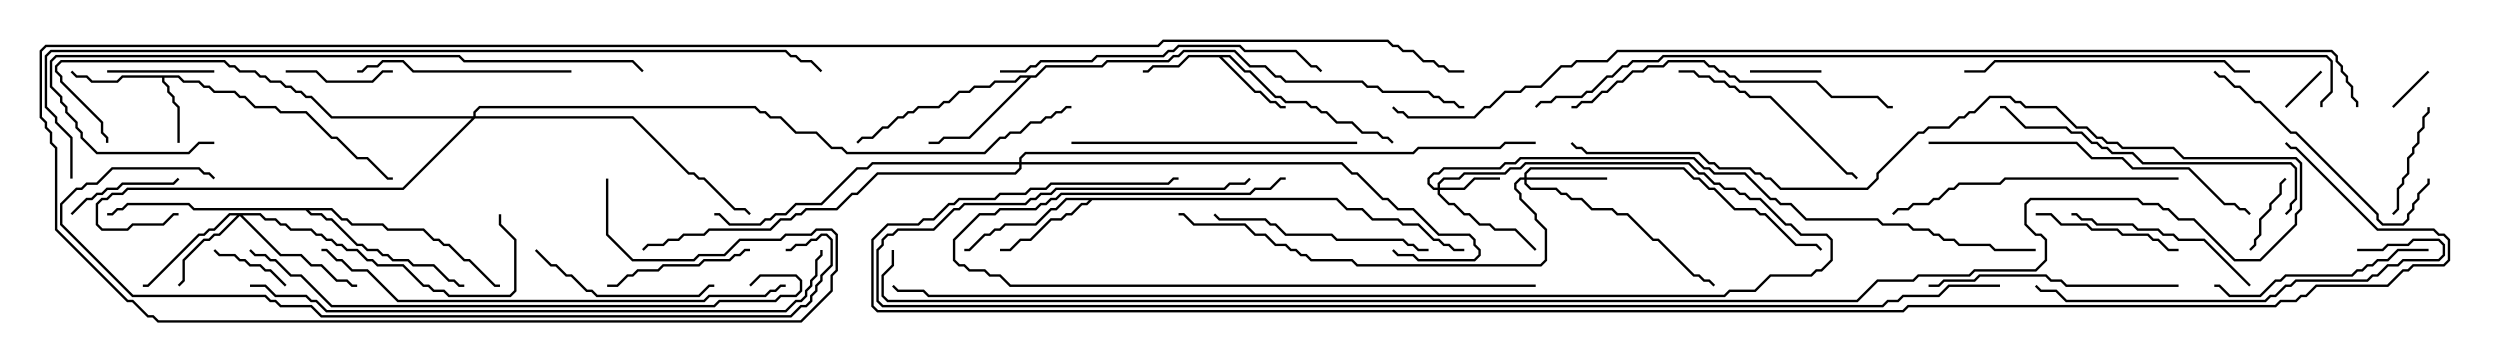 <svg version="1.1" width="105" height="15" xmlns="http://www.w3.org/2000/svg"><path d="M7.521,3.164L7.735,3.379L8.378,3.379L8.592,3.593L8.806,3.593L9.021,3.807L9.878,3.807L10.092,4.021L10.306,4.021L10.735,4.45L11.592,4.45L11.806,4.664L12.878,4.664L13.949,5.736L14.164,5.736L15.021,6.593L15.449,6.593L16.306,7.45L16.5,7.45L16.5,7.55L16.265,7.55L15.408,6.693L14.979,6.693L14.122,5.836L13.908,5.836L12.836,4.764L11.765,4.764L11.551,4.55L10.694,4.55L10.265,4.121L10.051,4.121L9.836,3.907L8.979,3.907L8.765,3.693L8.551,3.693L8.336,3.479L7.694,3.479L7.479,3.264L6.907,3.264L6.907,3.408L7.121,3.622L7.121,3.836L7.336,4.051L7.336,4.265L7.55,4.479L7.55,6L7.45,6L7.45,4.521L7.236,4.306L7.236,4.092L7.021,3.878L7.021,3.664L6.807,3.449L6.807,3.264L5.164,3.264L4.949,3.479L3.836,3.479L3.622,3.264L3.194,3.264L2.965,3.035L3.035,2.965L3.235,3.164L3.664,3.164L3.878,3.379L4.908,3.379L5.122,3.164z" stroke="none"/><path d="M51.664,2.307L52.306,2.95L52.521,2.95L53.592,4.021L53.806,4.021L54.021,4.236L54.878,4.236L55.092,4.45L55.306,4.45L55.521,4.664L55.735,4.664L56.164,5.093L56.806,5.093L57.235,5.521L57.878,5.521L58.092,5.736L58.306,5.736L58.535,5.965L58.465,6.035L58.265,5.836L58.051,5.836L57.836,5.621L57.194,5.621L56.765,5.193L56.122,5.193L55.694,4.764L55.479,4.764L55.265,4.55L55.051,4.55L54.836,4.336L53.979,4.336L53.765,4.121L53.551,4.121L52.479,3.05L52.265,3.05L51.622,2.407L51.335,2.407L52.735,3.807L52.949,3.807L53.378,4.236L53.592,4.236L53.806,4.45L54,4.45L54,4.55L53.765,4.55L53.551,4.336L53.336,4.336L52.908,3.907L52.694,3.907L51.194,2.407L49.949,2.407L49.521,2.836L48.449,2.836L48.235,3.05L48,3.05L48,2.95L48.194,2.95L48.408,2.736L49.479,2.736L49.908,2.307z" stroke="none"/><path d="M56.164,8.307L56.592,8.736L57.235,8.736L57.664,9.164L58.735,9.164L58.949,9.379L59.592,9.379L60.235,10.021L60.449,10.021L60.664,10.236L60.878,10.236L61.092,10.45L61.5,10.45L61.5,10.55L61.051,10.55L60.836,10.336L60.622,10.336L60.408,10.121L60.194,10.121L59.551,9.479L58.908,9.479L58.694,9.264L57.622,9.264L57.194,8.836L56.551,8.836L56.122,8.407L45.878,8.407L45.664,8.621L45.449,8.621L45.021,9.05L44.806,9.05L44.592,9.264L44.164,9.264L43.306,10.121L42.878,10.121L42.449,10.55L42,10.55L42,10.45L42.408,10.45L42.836,10.021L43.265,10.021L44.122,9.164L44.551,9.164L44.765,8.95L44.979,8.95L45.408,8.521L45.622,8.521L45.736,8.407L44.806,8.407L44.378,8.836L44.164,8.836L43.521,9.479L42.235,9.479L42.021,9.693L41.806,9.693L41.592,9.907L41.378,9.907L40.735,10.55L40.5,10.55L40.5,10.45L40.694,10.45L41.336,9.807L41.551,9.807L41.765,9.593L41.979,9.593L42.194,9.379L43.479,9.379L44.122,8.736L44.336,8.736L44.765,8.307z" stroke="none"/><path d="M43.479,3.164L43.908,2.736L46.265,2.736L46.479,2.521L49.051,2.521L49.265,2.307L49.479,2.307L49.694,2.093L51.878,2.093L52.521,2.736L53.164,2.736L53.592,3.164L53.806,3.164L54.021,3.379L57.235,3.379L57.449,3.593L57.878,3.593L58.092,3.807L60.021,3.807L60.235,4.021L60.449,4.021L60.664,4.236L61.092,4.236L61.306,4.45L61.5,4.45L61.5,4.55L61.265,4.55L61.051,4.336L60.622,4.336L60.408,4.121L60.194,4.121L59.979,3.907L58.051,3.907L57.836,3.693L57.408,3.693L57.194,3.479L53.979,3.479L53.765,3.264L53.551,3.264L53.122,2.836L52.479,2.836L51.836,2.193L49.735,2.193L49.521,2.407L49.306,2.407L49.092,2.621L46.521,2.621L46.306,2.836L43.949,2.836L43.521,3.264L43.306,3.264L40.735,5.836L39.664,5.836L39.449,6.05L39,6.05L39,5.95L39.408,5.95L39.622,5.736L40.694,5.736L43.165,3.264L42.878,3.264L42.664,3.479L41.806,3.479L41.592,3.693L40.949,3.693L40.735,3.907L40.306,3.907L39.878,4.336L39.664,4.336L39.449,4.55L38.592,4.55L38.378,4.764L38.164,4.764L37.949,4.979L37.735,4.979L37.306,5.407L37.092,5.407L36.664,5.836L36.235,5.836L36.035,6.035L35.965,5.965L36.194,5.736L36.622,5.736L37.051,5.307L37.265,5.307L37.694,4.879L37.908,4.879L38.122,4.664L38.336,4.664L38.551,4.45L39.408,4.45L39.622,4.236L39.836,4.236L40.265,3.807L40.694,3.807L40.908,3.593L41.551,3.593L41.765,3.379L42.622,3.379L42.836,3.164z" stroke="none"/><path d="M13.949,8.736L14.378,9.164L14.592,9.164L14.806,9.379L16.092,9.379L16.306,9.593L17.806,9.593L18.235,10.021L18.449,10.021L18.664,10.236L18.878,10.236L19.521,10.879L19.735,10.879L20.806,11.95L21,11.95L21,12.05L20.765,12.05L19.694,10.979L19.479,10.979L18.836,10.336L18.622,10.336L18.408,10.121L18.194,10.121L17.765,9.693L16.265,9.693L16.051,9.479L14.765,9.479L14.551,9.264L14.336,9.264L13.908,8.836L12.978,8.836L13.092,8.95L13.521,8.95L13.735,9.164L13.949,9.164L15.021,10.236L15.235,10.236L15.449,10.45L15.878,10.45L16.092,10.664L16.306,10.664L16.521,10.879L17.164,10.879L17.378,11.093L18.235,11.093L18.878,11.736L19.092,11.736L19.306,11.95L19.5,11.95L19.5,12.05L19.265,12.05L19.051,11.836L18.836,11.836L18.194,11.193L17.336,11.193L17.122,10.979L16.479,10.979L16.265,10.764L16.051,10.764L15.836,10.55L15.408,10.55L15.194,10.336L14.979,10.336L13.908,9.264L13.694,9.264L13.479,9.05L13.051,9.05L12.836,8.836L8.122,8.836L7.908,8.621L5.378,8.621L5.164,8.836L4.949,8.836L4.735,9.05L4.5,9.05L4.5,8.95L4.694,8.95L4.908,8.736L5.122,8.736L5.336,8.521L7.949,8.521L8.164,8.736z" stroke="none"/><path d="M60.379,7.879L60.379,7.694L60.622,7.45L61.265,7.45L61.479,7.236L63.194,7.236L63.408,7.021L63.836,7.021L64.051,6.807L70.949,6.807L71.378,7.236L71.592,7.236L72.021,7.664L72.235,7.664L72.449,7.879L72.878,7.879L73.092,8.093L73.306,8.093L73.521,8.307L73.949,8.307L75.021,9.379L75.235,9.379L75.664,9.807L76.735,9.807L76.979,10.051L76.979,10.949L76.521,11.407L76.306,11.407L76.092,11.621L74.378,11.621L73.735,12.264L72.664,12.264L72.449,12.479L38.979,12.479L38.765,12.264L37.694,12.264L37.465,12.035L37.535,11.965L37.735,12.164L38.806,12.164L39.021,12.379L72.408,12.379L72.622,12.164L73.694,12.164L74.336,11.521L76.051,11.521L76.265,11.307L76.479,11.307L76.879,10.908L76.879,10.092L76.694,9.907L75.622,9.907L75.194,9.479L74.979,9.479L73.908,8.407L73.479,8.407L73.265,8.193L73.051,8.193L72.836,7.979L72.408,7.979L72.194,7.764L71.979,7.764L71.551,7.336L71.336,7.336L70.908,6.907L64.092,6.907L63.878,7.121L63.449,7.121L63.235,7.336L61.521,7.336L61.306,7.55L60.664,7.55L60.479,7.735L60.479,7.879L61.479,7.879L61.908,7.45L63,7.45L63,7.55L61.949,7.55L61.521,7.979L60.479,7.979L60.479,8.122L60.878,8.521L61.092,8.521L61.521,8.95L61.735,8.95L62.164,9.379L62.592,9.379L62.806,9.593L63.664,9.593L64.535,10.465L64.465,10.535L63.622,9.693L62.765,9.693L62.551,9.479L62.122,9.479L61.694,9.05L61.479,9.05L61.051,8.621L60.836,8.621L60.379,8.164L60.379,7.979L60.194,7.979L59.95,7.735L59.95,7.479L60.194,7.236L60.408,7.236L60.622,7.021L62.979,7.021L63.194,6.807L63.622,6.807L63.836,6.593L71.164,6.593L71.592,7.021L71.806,7.021L72.021,7.236L73.306,7.236L74.378,8.307L74.592,8.307L74.806,8.521L75.235,8.521L75.878,9.164L78.878,9.164L79.092,9.379L80.164,9.379L80.378,9.593L81.021,9.593L81.235,9.807L81.449,9.807L81.664,10.021L82.092,10.021L82.306,10.236L83.592,10.236L83.806,10.45L85.5,10.45L85.5,10.55L83.765,10.55L83.551,10.336L82.265,10.336L82.051,10.121L81.622,10.121L81.408,9.907L81.194,9.907L80.979,9.693L80.336,9.693L80.122,9.479L79.051,9.479L78.836,9.264L75.836,9.264L75.194,8.621L74.765,8.621L74.551,8.407L74.336,8.407L73.265,7.336L71.979,7.336L71.765,7.121L71.551,7.121L71.122,6.693L63.878,6.693L63.664,6.907L63.235,6.907L63.021,7.121L60.664,7.121L60.449,7.336L60.235,7.336L60.05,7.521L60.05,7.694L60.235,7.879z" stroke="none"/><path d="M64.021,7.45L64.021,7.265L64.265,7.021L70.735,7.021L71.164,7.45L71.378,7.45L71.806,7.879L72.021,7.879L72.878,8.736L73.735,8.736L73.949,8.95L74.164,8.95L75.449,10.236L76.306,10.236L76.535,10.465L76.465,10.535L76.265,10.336L75.408,10.336L74.122,9.05L73.908,9.05L73.694,8.836L72.836,8.836L71.979,7.979L71.765,7.979L71.336,7.55L71.122,7.55L70.694,7.121L64.306,7.121L64.121,7.306L64.121,7.45L67.5,7.45L67.5,7.55L64.121,7.55L64.121,7.694L64.306,7.879L65.378,7.879L65.592,8.093L65.806,8.093L66.021,8.307L66.449,8.307L66.878,8.736L67.735,8.736L67.949,8.95L68.378,8.95L69.449,10.021L69.664,10.021L71.164,11.521L71.378,11.521L71.592,11.736L71.806,11.736L72.035,11.965L71.965,12.035L71.765,11.836L71.551,11.836L71.336,11.621L71.122,11.621L69.622,10.121L69.408,10.121L68.336,9.05L67.908,9.05L67.694,8.836L66.836,8.836L66.408,8.407L65.979,8.407L65.765,8.193L65.551,8.193L65.336,7.979L64.265,7.979L64.021,7.735L64.021,7.55L63.878,7.55L63.693,7.735L63.693,7.908L63.907,8.122L63.907,8.336L64.55,8.979L64.55,9.194L64.979,9.622L64.979,10.949L64.735,11.193L56.979,11.193L56.765,10.979L55.051,10.979L54.836,10.764L54.622,10.764L54.408,10.55L54.194,10.55L53.979,10.336L53.551,10.336L53.122,9.907L52.694,9.907L52.265,9.479L50.122,9.479L49.694,9.05L49.5,9.05L49.5,8.95L49.735,8.95L50.164,9.379L52.306,9.379L52.735,9.807L53.164,9.807L53.592,10.236L54.021,10.236L54.235,10.45L54.449,10.45L54.664,10.664L54.878,10.664L55.092,10.879L56.806,10.879L57.021,11.093L64.694,11.093L64.879,10.908L64.879,9.664L64.45,9.235L64.45,9.021L63.807,8.378L63.807,8.164L63.593,7.949L63.593,7.694L63.836,7.45z" stroke="none"/><path d="M10.949,8.95L11.164,9.164L11.592,9.164L11.806,9.379L12.021,9.379L12.235,9.593L13.092,9.593L13.306,9.807L13.521,9.807L13.735,10.021L13.949,10.021L14.164,10.236L14.378,10.236L14.592,10.45L15.021,10.45L15.449,10.879L15.664,10.879L15.878,11.093L16.949,11.093L17.806,11.95L18.021,11.95L18.235,12.164L18.664,12.164L18.878,12.379L21.408,12.379L21.593,12.194L21.593,10.092L20.95,9.449L20.95,9L21.05,9L21.05,9.408L21.693,10.051L21.693,12.235L21.449,12.479L18.836,12.479L18.622,12.264L18.194,12.264L17.979,12.05L17.765,12.05L16.908,11.193L15.836,11.193L15.622,10.979L15.408,10.979L14.979,10.55L14.551,10.55L14.336,10.336L14.122,10.336L13.908,10.121L13.694,10.121L13.479,9.907L13.265,9.907L13.051,9.693L12.194,9.693L11.979,9.479L11.765,9.479L11.551,9.264L11.122,9.264L10.908,9.05L10.192,9.05L11.806,10.664L12.664,10.664L13.092,11.093L13.521,11.093L14.164,11.736L14.592,11.736L14.806,11.95L15,11.95L15,12.05L14.765,12.05L14.551,11.836L14.122,11.836L13.479,11.193L13.051,11.193L12.622,10.764L11.765,10.764L10.071,9.071L9.235,9.907L9.021,9.907L8.806,10.121L8.592,10.121L7.764,10.949L7.764,11.806L7.535,12.035L7.465,11.965L7.664,11.765L7.664,10.908L8.551,10.021L8.765,10.021L8.979,9.807L9.194,9.807L9.951,9.05L9.664,9.05L9.021,9.693L8.806,9.693L8.592,9.907L8.378,9.907L6.235,12.05L6,12.05L6,11.95L6.194,11.95L8.336,9.807L8.551,9.807L8.765,9.593L8.979,9.593L9.622,8.95z" stroke="none"/><path d="M19.879,4.879L19.879,4.694L20.122,4.45L31.735,4.45L31.949,4.664L32.164,4.664L32.378,4.879L32.806,4.879L33.449,5.521L34.306,5.521L34.949,6.164L35.378,6.164L35.592,6.379L41.336,6.379L41.979,5.736L42.194,5.736L42.408,5.521L42.836,5.521L43.265,5.093L43.694,5.093L43.908,4.879L44.122,4.879L44.336,4.664L44.551,4.664L44.765,4.45L45,4.45L45,4.55L44.806,4.55L44.592,4.764L44.378,4.764L44.164,4.979L43.949,4.979L43.735,5.193L43.306,5.193L42.878,5.621L42.449,5.621L42.235,5.836L42.021,5.836L41.378,6.479L35.551,6.479L35.336,6.264L34.908,6.264L34.265,5.621L33.408,5.621L32.765,4.979L32.336,4.979L32.122,4.764L31.908,4.764L31.694,4.55L20.164,4.55L19.979,4.735L19.979,4.879L26.592,4.879L28.949,7.236L29.164,7.236L29.378,7.45L29.592,7.45L30.878,8.736L31.306,8.736L31.535,8.965L31.465,9.035L31.265,8.836L30.836,8.836L29.551,7.55L29.336,7.55L29.122,7.336L28.908,7.336L26.551,4.979L19.949,4.979L16.949,7.979L5.378,7.979L5.164,8.193L4.735,8.193L4.521,8.407L4.306,8.407L4.121,8.592L4.121,9.408L4.306,9.593L5.336,9.593L5.551,9.379L6.836,9.379L7.265,8.95L7.5,8.95L7.5,9.05L7.306,9.05L6.878,9.479L5.592,9.479L5.378,9.693L4.265,9.693L4.021,9.449L4.021,8.551L4.265,8.307L4.479,8.307L4.694,8.093L5.122,8.093L5.336,7.879L16.908,7.879L19.808,4.979L13.908,4.979L13.051,4.121L12.836,4.121L12.622,3.907L12.408,3.907L12.194,3.693L11.979,3.693L11.765,3.479L11.336,3.479L11.122,3.264L10.908,3.264L10.694,3.05L10.051,3.05L9.836,2.836L9.622,2.836L9.408,2.621L2.592,2.621L2.407,2.806L2.407,2.979L2.621,3.194L2.621,3.408L4.336,5.122L4.336,5.551L4.55,5.765L4.55,6L4.45,6L4.45,5.806L4.236,5.592L4.236,5.164L2.521,3.449L2.521,3.235L2.307,3.021L2.307,2.765L2.551,2.521L9.449,2.521L9.664,2.736L9.878,2.736L10.092,2.95L10.735,2.95L10.949,3.164L11.164,3.164L11.378,3.379L11.806,3.379L12.021,3.593L12.235,3.593L12.449,3.807L12.664,3.807L12.878,4.021L13.092,4.021L13.949,4.879z" stroke="none"/><path d="M42.807,6.807L42.807,6.622L43.051,6.379L59.336,6.379L59.551,6.164L62.979,6.164L63.194,5.95L64.5,5.95L64.5,6.05L63.235,6.05L63.021,6.264L59.592,6.264L59.378,6.479L43.092,6.479L42.907,6.664L42.907,6.807L56.378,6.807L56.806,7.236L57.021,7.236L58.092,8.307L58.306,8.307L58.735,8.736L59.378,8.736L60.449,9.807L61.735,9.807L61.979,10.051L61.979,10.265L62.193,10.479L62.193,10.735L61.949,10.979L59.551,10.979L59.336,10.764L58.694,10.764L58.465,10.535L58.535,10.465L58.735,10.664L59.378,10.664L59.592,10.879L61.908,10.879L62.093,10.694L62.093,10.521L61.879,10.306L61.879,10.092L61.694,9.907L60.408,9.907L59.336,8.836L58.694,8.836L58.265,8.407L58.051,8.407L56.979,7.336L56.765,7.336L56.336,6.907L42.907,6.907L42.907,7.092L42.664,7.336L36.878,7.336L36.021,8.193L35.806,8.193L35.164,8.836L33.878,8.836L33.664,9.05L33.449,9.05L33.235,9.264L32.806,9.264L32.378,9.693L29.806,9.693L29.592,9.907L28.735,9.907L28.521,10.121L28.092,10.121L27.878,10.336L27.235,10.336L27.035,10.535L26.965,10.465L27.194,10.236L27.836,10.236L28.051,10.021L28.479,10.021L28.694,9.807L29.551,9.807L29.765,9.593L32.336,9.593L32.765,9.164L33.194,9.164L33.408,8.95L33.622,8.95L33.836,8.736L35.122,8.736L35.765,8.093L35.979,8.093L36.836,7.236L42.622,7.236L42.807,7.051L42.807,6.907L36.664,6.907L36.449,7.121L36.021,7.121L34.521,8.621L33.449,8.621L33.021,9.05L32.592,9.05L32.378,9.264L32.164,9.264L31.949,9.479L30.622,9.479L30.194,9.05L30,9.05L30,8.95L30.235,8.95L30.664,9.379L31.908,9.379L32.122,9.164L32.336,9.164L32.551,8.95L32.979,8.95L33.408,8.521L34.479,8.521L35.979,7.021L36.408,7.021L36.622,6.807z" stroke="none"/><path d="M101.965,2.965L102.035,3.035L100.535,4.535L100.465,4.465z" stroke="none"/><path d="M97.465,2.965L97.535,3.035L96.035,4.535L95.965,4.465z" stroke="none"/><path d="M76.5,2.95L76.5,3.05L73.5,3.05L73.5,2.95z" stroke="none"/><path d="M95.965,7.465L96.035,7.535L95.836,7.735L95.836,8.164L95.407,8.592L95.407,8.806L94.979,9.235L94.979,9.878L94.764,10.092L94.764,10.306L94.535,10.535L94.465,10.465L94.664,10.265L94.664,10.051L94.879,9.836L94.879,9.194L95.307,8.765L95.307,8.551L95.736,8.122L95.736,7.694z" stroke="none"/><path d="M12.035,11.965L11.965,12.035L11.336,11.407L11.122,11.407L10.908,11.193L10.479,11.193L10.265,10.979L10.051,10.979L9.836,10.764L9.194,10.764L8.965,10.535L9.035,10.465L9.235,10.664L9.878,10.664L10.092,10.879L10.306,10.879L10.521,11.093L10.949,11.093L11.164,11.307L11.378,11.307z" stroke="none"/><path d="M16.5,2.95L16.5,3.05L16.092,3.05L15.664,3.479L13.694,3.479L13.265,3.05L12,3.05L12,2.95L13.306,2.95L13.735,3.379L15.622,3.379L16.051,2.95z" stroke="none"/><path d="M9,2.95L9,3.05L4.5,3.05L4.5,2.95z" stroke="none"/><path d="M100.535,9.035L100.465,8.965L100.664,8.765L100.664,7.908L100.879,7.694L100.879,7.479L101.093,7.265L101.093,6.622L101.307,6.408L101.307,6.194L101.521,5.979L101.521,5.551L101.736,5.336L101.736,4.908L101.95,4.694L101.95,4.5L102.05,4.5L102.05,4.735L101.836,4.949L101.836,5.378L101.621,5.592L101.621,6.021L101.407,6.235L101.407,6.449L101.193,6.664L101.193,7.306L100.979,7.521L100.979,7.735L100.764,7.949L100.764,8.806z" stroke="none"/><path d="M3.035,9.035L2.965,8.965L3.622,8.307L3.836,8.307L4.051,8.093L4.265,8.093L4.479,7.879L4.908,7.879L5.122,7.664L7.265,7.664L7.465,7.465L7.535,7.535L7.306,7.764L5.164,7.764L4.949,7.979L4.521,7.979L4.306,8.193L4.092,8.193L3.878,8.407L3.664,8.407z" stroke="none"/><path d="M25.5,12.05L25.5,11.95L25.908,11.95L26.336,11.521L26.551,11.521L26.765,11.307L27.622,11.307L27.836,11.093L29.336,11.093L29.551,10.879L30.622,10.879L30.836,10.664L31.051,10.664L31.265,10.45L31.5,10.45L31.5,10.55L31.306,10.55L31.092,10.764L30.878,10.764L30.664,10.979L29.592,10.979L29.378,11.193L27.878,11.193L27.664,11.407L26.806,11.407L26.592,11.621L26.378,11.621L25.949,12.05z" stroke="none"/><path d="M91.5,10.45L91.5,10.55L91.051,10.55L90.622,10.121L90.408,10.121L90.194,9.907L89.122,9.907L88.908,9.693L87.836,9.693L87.622,9.479L86.551,9.479L86.122,9.05L85.5,9.05L85.5,8.95L86.164,8.95L86.592,9.379L87.664,9.379L87.878,9.593L88.949,9.593L89.164,9.807L90.235,9.807L90.449,10.021L90.664,10.021L91.092,10.45z" stroke="none"/><path d="M22.465,10.535L22.535,10.465L23.164,11.093L23.378,11.093L23.806,11.521L24.021,11.521L24.664,12.164L24.878,12.164L25.092,12.379L29.336,12.379L29.765,11.95L30,11.95L30,12.05L29.806,12.05L29.378,12.479L25.051,12.479L24.836,12.264L24.622,12.264L23.979,11.621L23.765,11.621L23.336,11.193L23.122,11.193z" stroke="none"/><path d="M94.535,11.965L94.465,12.035L92.551,10.121L91.479,10.121L91.265,9.907L90.836,9.907L90.622,9.693L89.765,9.693L89.551,9.479L88.051,9.479L87.836,9.264L87.408,9.264L87.194,9.05L87,9.05L87,8.95L87.235,8.95L87.449,9.164L87.878,9.164L88.092,9.379L89.592,9.379L89.806,9.593L90.664,9.593L90.878,9.807L91.306,9.807L91.521,10.021L92.592,10.021z" stroke="none"/><path d="M70.5,3.05L70.5,2.95L71.164,2.95L71.378,3.164L71.806,3.164L72.021,3.379L72.449,3.379L72.664,3.593L72.878,3.593L73.092,3.807L73.306,3.807L73.521,4.021L74.378,4.021L77.592,7.236L77.806,7.236L78.035,7.465L77.965,7.535L77.765,7.336L77.551,7.336L74.336,4.121L73.479,4.121L73.265,3.907L73.051,3.907L72.836,3.693L72.622,3.693L72.408,3.479L71.979,3.479L71.765,3.264L71.336,3.264L71.122,3.05z" stroke="none"/><path d="M24,2.95L24,3.05L17.336,3.05L16.908,2.621L16.092,2.621L15.878,2.836L15.449,2.836L15.235,3.05L15,3.05L15,2.95L15.194,2.95L15.408,2.736L15.836,2.736L16.051,2.521L16.949,2.521L17.378,2.95z" stroke="none"/><path d="M60,10.45L60,10.55L59.551,10.55L59.336,10.336L59.122,10.336L58.908,10.121L56.122,10.121L55.908,9.907L53.979,9.907L53.551,9.479L53.336,9.479L53.122,9.264L51.194,9.264L50.965,9.035L51.035,8.965L51.235,9.164L53.164,9.164L53.378,9.379L53.592,9.379L54.021,9.807L55.949,9.807L56.164,10.021L58.949,10.021L59.164,10.236L59.378,10.236L59.592,10.45z" stroke="none"/><path d="M102,10.45L102,10.55L100.735,10.55L100.306,10.979L99.878,10.979L99.664,11.193L99.449,11.193L99.235,11.407L99.021,11.407L98.806,11.621L96.021,11.621L95.806,11.836L95.592,11.836L94.949,12.479L93.622,12.479L93.194,12.05L93,12.05L93,11.95L93.235,11.95L93.664,12.379L94.908,12.379L95.551,11.736L95.765,11.736L95.979,11.521L98.765,11.521L98.979,11.307L99.194,11.307L99.408,11.093L99.622,11.093L99.836,10.879L100.265,10.879L100.694,10.45z" stroke="none"/><path d="M92.965,3.035L93.035,2.965L93.235,3.164L93.449,3.164L93.878,3.593L94.092,3.593L94.735,4.236L94.949,4.236L96.235,5.521L96.449,5.521L99.907,8.979L99.907,9.194L100.092,9.379L100.908,9.379L101.093,9.194L101.093,8.979L101.307,8.765L101.307,8.551L101.521,8.336L101.521,8.122L101.95,7.694L101.95,7.5L102.05,7.5L102.05,7.735L101.621,8.164L101.621,8.378L101.407,8.592L101.407,8.806L101.193,9.021L101.193,9.235L100.949,9.479L100.051,9.479L99.807,9.235L99.807,9.021L96.408,5.621L96.194,5.621L94.908,4.336L94.694,4.336L94.051,3.693L93.836,3.693L93.408,3.264L93.194,3.264z" stroke="none"/><path d="M91.5,11.95L91.5,12.05L86.765,12.05L86.551,11.836L86.122,11.836L85.908,11.621L83.164,11.621L82.949,11.836L81.664,11.836L81.449,12.05L81,12.05L81,11.95L81.408,11.95L81.622,11.736L82.908,11.736L83.122,11.521L85.949,11.521L86.164,11.736L86.592,11.736L86.806,11.95z" stroke="none"/><path d="M64.5,11.95L64.5,12.05L42.408,12.05L41.979,11.621L41.551,11.621L41.336,11.407L40.694,11.407L40.479,11.193L40.265,11.193L40.021,10.949L40.021,10.051L41.122,8.95L41.765,8.95L41.979,8.736L43.479,8.736L43.694,8.521L43.908,8.521L44.122,8.307L44.336,8.307L44.551,8.093L52.479,8.093L52.694,7.879L53.336,7.879L53.765,7.45L54,7.45L54,7.55L53.806,7.55L53.378,7.979L52.735,7.979L52.521,8.193L44.592,8.193L44.378,8.407L44.164,8.407L43.949,8.621L43.735,8.621L43.521,8.836L42.021,8.836L41.806,9.05L41.164,9.05L40.121,10.092L40.121,10.908L40.306,11.093L40.521,11.093L40.735,11.307L41.378,11.307L41.592,11.521L42.021,11.521L42.449,11.95z" stroke="none"/><path d="M94.5,2.95L94.5,3.05L93.836,3.05L93.408,2.621L83.806,2.621L83.378,3.05L82.5,3.05L82.5,2.95L83.336,2.95L83.765,2.521L93.449,2.521L93.878,2.95z" stroke="none"/><path d="M45,6.05L45,5.95L57,5.95L57,6.05z" stroke="none"/><path d="M91.5,7.45L91.5,7.55L84.235,7.55L84.021,7.764L82.306,7.764L82.092,7.979L81.878,7.979L81.449,8.407L81.235,8.407L81.021,8.621L80.378,8.621L80.164,8.836L79.735,8.836L79.535,9.035L79.465,8.965L79.694,8.736L80.122,8.736L80.336,8.521L80.979,8.521L81.194,8.307L81.408,8.307L81.836,7.879L82.051,7.879L82.265,7.664L83.979,7.664L84.194,7.45z" stroke="none"/><path d="M96.035,9.035L95.965,8.965L96.164,8.765L96.164,8.551L96.379,8.336L96.379,7.092L96.194,6.907L89.979,6.907L89.551,6.479L88.694,6.479L88.479,6.264L88.265,6.264L88.051,6.05L87.836,6.05L87.408,5.621L86.979,5.621L86.765,5.407L85.051,5.407L84.194,4.55L84,4.55L84,4.45L84.235,4.45L85.092,5.307L86.806,5.307L87.021,5.521L87.449,5.521L87.878,5.95L88.092,5.95L88.306,6.164L88.521,6.164L88.735,6.379L89.592,6.379L90.021,6.807L96.235,6.807L96.479,7.051L96.479,8.378L96.264,8.592L96.264,8.806z" stroke="none"/><path d="M42,3.05L42,2.95L43.051,2.95L43.265,2.736L43.479,2.736L43.694,2.521L45.836,2.521L46.051,2.307L48.836,2.307L49.051,2.093L49.265,2.093L49.479,1.879L52.092,1.879L52.306,2.093L54.449,2.093L55.092,2.736L55.306,2.736L55.535,2.965L55.465,3.035L55.265,2.836L55.051,2.836L54.408,2.193L52.265,2.193L52.051,1.979L49.521,1.979L49.306,2.193L49.092,2.193L48.878,2.407L46.092,2.407L45.878,2.621L43.735,2.621L43.521,2.836L43.306,2.836L43.092,3.05z" stroke="none"/><path d="M66,4.55L66,4.45L66.194,4.45L66.408,4.236L66.836,4.236L67.265,3.807L67.479,3.807L67.908,3.379L68.122,3.379L68.551,2.95L68.979,2.95L69.194,2.736L69.836,2.736L70.051,2.521L71.592,2.521L71.806,2.736L72.021,2.736L72.235,2.95L72.449,2.95L72.664,3.164L72.878,3.164L73.092,3.379L76.306,3.379L76.949,4.021L78.878,4.021L79.306,4.45L79.5,4.45L79.5,4.55L79.265,4.55L78.836,4.121L76.908,4.121L76.265,3.479L73.051,3.479L72.836,3.264L72.622,3.264L72.408,3.05L72.194,3.05L71.979,2.836L71.765,2.836L71.551,2.621L70.092,2.621L69.878,2.836L69.235,2.836L69.021,3.05L68.592,3.05L68.164,3.479L67.949,3.479L67.521,3.907L67.306,3.907L66.878,4.336L66.449,4.336L66.235,4.55z" stroke="none"/><path d="M99,10.55L99,10.45L100.051,10.45L100.265,10.236L101.122,10.236L101.336,10.021L102.449,10.021L102.693,10.265L102.693,10.735L102.449,10.979L100.949,10.979L100.735,11.193L100.306,11.193L99.878,11.621L99.664,11.621L99.449,11.836L96.449,11.836L96.235,12.05L96.021,12.05L95.592,12.479L95.378,12.479L95.164,12.693L86.765,12.693L86.336,12.264L85.694,12.264L85.465,12.035L85.535,11.965L85.735,12.164L86.378,12.164L86.806,12.593L95.122,12.593L95.336,12.379L95.551,12.379L95.979,11.95L96.194,11.95L96.408,11.736L99.408,11.736L99.622,11.521L99.836,11.521L100.265,11.093L100.694,11.093L100.908,10.879L102.408,10.879L102.593,10.694L102.593,10.306L102.408,10.121L101.378,10.121L101.164,10.336L100.306,10.336L100.092,10.55z" stroke="none"/><path d="M81,6.05L81,5.95L87.235,5.95L87.878,6.593L89.164,6.593L89.592,7.021L91.949,7.021L93.449,8.521L93.878,8.521L94.092,8.736L94.306,8.736L94.535,8.965L94.465,9.035L94.265,8.836L94.051,8.836L93.836,8.621L93.408,8.621L91.908,7.121L89.551,7.121L89.122,6.693L87.836,6.693L87.194,6.05z" stroke="none"/><path d="M9,5.95L9,6.05L8.378,6.05L7.949,6.479L4.051,6.479L3.379,5.806L3.379,5.592L3.164,5.378L3.164,5.164L2.736,4.735L2.736,4.521L2.521,4.306L2.521,4.092L2.093,3.664L2.093,2.551L2.336,2.307L19.306,2.307L19.521,2.521L26.592,2.521L27.035,2.965L26.965,3.035L26.551,2.621L19.479,2.621L19.265,2.407L2.378,2.407L2.193,2.592L2.193,3.622L2.621,4.051L2.621,4.265L2.836,4.479L2.836,4.694L3.264,5.122L3.264,5.336L3.479,5.551L3.479,5.765L4.092,6.379L7.908,6.379L8.336,5.95z" stroke="none"/><path d="M33,11.95L33,12.05L32.806,12.05L32.592,12.264L32.378,12.264L32.164,12.479L29.806,12.479L29.592,12.693L16.694,12.693L15.408,11.407L14.765,11.407L14.336,10.979L14.122,10.979L13.694,10.55L13.5,10.55L13.5,10.45L13.735,10.45L14.164,10.879L14.378,10.879L14.806,11.307L15.449,11.307L16.735,12.593L29.551,12.593L29.765,12.379L32.122,12.379L32.336,12.164L32.551,12.164L32.765,11.95z" stroke="none"/><path d="M31.535,12.035L31.465,11.965L31.908,11.521L33.449,11.521L33.693,11.765L33.693,12.235L33.449,12.479L32.806,12.479L32.592,12.693L30.235,12.693L30.021,12.907L13.908,12.907L12.622,11.621L12.194,11.621L11.551,10.979L11.336,10.979L11.122,10.764L10.694,10.764L10.465,10.535L10.535,10.465L10.735,10.664L11.164,10.664L11.378,10.879L11.592,10.879L12.235,11.521L12.664,11.521L13.949,12.807L29.979,12.807L30.194,12.593L32.551,12.593L32.765,12.379L33.408,12.379L33.593,12.194L33.593,11.806L33.408,11.621L31.949,11.621z" stroke="none"/><path d="M10.5,12.05L10.5,11.95L11.164,11.95L11.592,12.379L12.878,12.379L13.092,12.593L13.306,12.593L13.735,13.021L32.979,13.021L33.408,12.593L33.622,12.593L33.807,12.408L33.807,12.194L34.021,11.979L34.021,11.765L34.236,11.551L34.236,10.908L34.45,10.694L34.45,10.5L34.55,10.5L34.55,10.735L34.336,10.949L34.336,11.592L34.121,11.806L34.121,12.021L33.907,12.235L33.907,12.449L33.664,12.693L33.449,12.693L33.021,13.121L13.694,13.121L13.265,12.693L13.051,12.693L12.836,12.479L11.551,12.479L11.122,12.05z" stroke="none"/><path d="M9.035,7.465L8.965,7.535L8.765,7.336L8.551,7.336L8.336,7.121L4.735,7.121L4.092,7.764L3.664,7.764L3.449,7.979L3.235,7.979L2.621,8.592L2.621,9.408L5.592,12.379L11.164,12.379L11.378,12.593L11.592,12.593L11.806,12.807L13.092,12.807L13.521,13.236L33.194,13.236L33.622,12.807L33.836,12.807L34.021,12.622L34.021,12.408L34.236,12.194L34.236,11.979L34.45,11.765L34.45,11.551L34.879,11.122L34.879,10.092L34.694,9.907L34.521,9.907L34.306,10.121L34.092,10.121L33.878,10.336L33.449,10.336L33.235,10.55L33,10.55L33,10.45L33.194,10.45L33.408,10.236L33.836,10.236L34.051,10.021L34.265,10.021L34.479,9.807L34.735,9.807L34.979,10.051L34.979,11.164L34.55,11.592L34.55,11.806L34.336,12.021L34.336,12.235L34.121,12.449L34.121,12.664L33.878,12.907L33.664,12.907L33.235,13.336L13.479,13.336L13.051,12.907L11.765,12.907L11.551,12.693L11.336,12.693L11.122,12.479L5.551,12.479L2.521,9.449L2.521,8.551L3.194,7.879L3.408,7.879L3.622,7.664L4.051,7.664L4.694,7.021L8.378,7.021L8.592,7.236L8.806,7.236z" stroke="none"/><path d="M37.45,10.5L37.55,10.5L37.55,11.164L37.121,11.592L37.121,12.408L37.306,12.593L77.979,12.593L78.836,11.736L80.336,11.736L80.551,11.521L82.694,11.521L82.908,11.307L85.479,11.307L85.879,10.908L85.879,10.092L85.694,9.907L85.479,9.907L85.021,9.449L85.021,8.551L85.265,8.307L89.806,8.307L90.021,8.521L90.664,8.521L90.878,8.736L91.092,8.736L91.521,9.164L92.164,9.164L93.878,10.879L94.908,10.879L96.379,9.408L96.379,8.979L96.593,8.765L96.593,6.878L96.408,6.693L91.694,6.693L91.265,6.264L89.122,6.264L88.908,6.05L88.479,6.05L88.265,5.836L88.051,5.836L87.622,5.407L87.194,5.407L86.336,4.55L85.051,4.55L84.836,4.336L84.622,4.336L84.408,4.121L83.592,4.121L82.949,4.764L82.735,4.764L82.521,4.979L82.306,4.979L81.878,5.407L81.021,5.407L80.806,5.621L80.592,5.621L78.907,7.306L78.907,7.521L78.449,7.979L74.765,7.979L74.336,7.55L74.122,7.55L73.908,7.336L73.694,7.336L73.479,7.121L72.194,7.121L71.979,6.907L71.765,6.907L71.336,6.479L66.622,6.479L66.408,6.264L66.194,6.264L65.965,6.035L66.035,5.965L66.235,6.164L66.449,6.164L66.664,6.379L71.378,6.379L71.806,6.807L72.021,6.807L72.235,7.021L73.521,7.021L73.735,7.236L73.949,7.236L74.164,7.45L74.378,7.45L74.806,7.879L78.408,7.879L78.807,7.479L78.807,7.265L80.551,5.521L80.765,5.521L80.979,5.307L81.836,5.307L82.265,4.879L82.479,4.879L82.694,4.664L82.908,4.664L83.551,4.021L84.449,4.021L84.664,4.236L84.878,4.236L85.092,4.45L86.378,4.45L87.235,5.307L87.664,5.307L88.092,5.736L88.306,5.736L88.521,5.95L88.949,5.95L89.164,6.164L91.306,6.164L91.735,6.593L96.449,6.593L96.693,6.836L96.693,8.806L96.479,9.021L96.479,9.449L94.949,10.979L93.836,10.979L92.122,9.264L91.479,9.264L91.051,8.836L90.836,8.836L90.622,8.621L89.979,8.621L89.765,8.407L85.306,8.407L85.121,8.592L85.121,9.408L85.521,9.807L85.735,9.807L85.979,10.051L85.979,10.949L85.521,11.407L82.949,11.407L82.735,11.621L80.592,11.621L80.378,11.836L78.878,11.836L78.021,12.693L37.265,12.693L37.021,12.449L37.021,11.551L37.45,11.122z" stroke="none"/><path d="M84,11.95L84,12.05L81.878,12.05L81.449,12.479L79.949,12.479L79.735,12.693L79.306,12.693L79.092,12.907L37.051,12.907L36.807,12.664L36.807,10.479L37.021,10.265L37.021,10.051L37.265,9.807L37.479,9.807L37.694,9.593L39.194,9.593L40.051,8.736L40.265,8.736L40.479,8.521L43.051,8.521L43.265,8.307L43.479,8.307L43.694,8.093L44.122,8.093L44.336,7.879L51.408,7.879L51.622,7.664L52.265,7.664L52.465,7.465L52.535,7.535L52.306,7.764L51.664,7.764L51.449,7.979L44.378,7.979L44.164,8.193L43.735,8.193L43.521,8.407L43.306,8.407L43.092,8.621L40.521,8.621L40.306,8.836L40.092,8.836L39.235,9.693L37.735,9.693L37.521,9.907L37.306,9.907L37.121,10.092L37.121,10.306L36.907,10.521L36.907,12.622L37.092,12.807L79.051,12.807L79.265,12.593L79.694,12.593L79.908,12.379L81.408,12.379L81.836,11.95z" stroke="none"/><path d="M3.05,7.5L2.95,7.5L2.95,5.806L2.307,5.164L2.307,4.949L1.879,4.521L1.879,2.336L2.122,2.093L33.021,2.093L33.235,2.307L33.449,2.307L33.664,2.521L34.092,2.521L34.535,2.965L34.465,3.035L34.051,2.621L33.622,2.621L33.408,2.407L33.194,2.407L32.979,2.193L2.164,2.193L1.979,2.378L1.979,4.479L2.407,4.908L2.407,5.122L3.05,5.765z" stroke="none"/><path d="M64.535,4.535L64.465,4.465L64.694,4.236L65.122,4.236L65.336,4.021L66.408,4.021L66.622,3.807L66.836,3.807L67.479,3.164L67.694,3.164L68.122,2.736L68.336,2.736L68.551,2.521L69.622,2.521L69.836,2.307L97.735,2.307L97.979,2.551L97.979,3.878L97.55,4.306L97.55,4.5L97.45,4.5L97.45,4.265L97.879,3.836L97.879,2.592L97.694,2.407L69.878,2.407L69.664,2.621L68.592,2.621L68.378,2.836L68.164,2.836L67.735,3.264L67.521,3.264L66.878,3.907L66.664,3.907L66.449,4.121L65.378,4.121L65.164,4.336L64.735,4.336z" stroke="none"/><path d="M25.45,7.5L25.55,7.5L25.55,9.836L26.592,10.879L29.122,10.879L29.336,10.664L30.408,10.664L31.051,10.021L32.765,10.021L32.979,9.807L34.051,9.807L34.265,9.593L34.949,9.593L35.193,9.836L35.193,11.378L34.979,11.592L34.979,12.235L33.664,13.55L6.622,13.55L6.408,13.336L6.194,13.336L5.551,12.693L5.336,12.693L2.307,9.664L2.307,6.235L2.093,6.021L2.093,5.592L1.879,5.378L1.879,5.164L1.664,4.949L1.664,2.122L1.908,1.879L48.622,1.879L48.836,1.664L58.306,1.664L58.521,1.879L58.735,1.879L58.949,2.093L59.378,2.093L59.806,2.521L60.235,2.521L60.449,2.736L60.664,2.736L60.878,2.95L61.5,2.95L61.5,3.05L60.836,3.05L60.622,2.836L60.408,2.836L60.194,2.621L59.765,2.621L59.336,2.193L58.908,2.193L58.694,1.979L58.479,1.979L58.265,1.764L48.878,1.764L48.664,1.979L1.949,1.979L1.764,2.164L1.764,4.908L1.979,5.122L1.979,5.336L2.193,5.551L2.193,5.979L2.407,6.194L2.407,9.622L5.378,12.593L5.592,12.593L6.235,13.236L6.449,13.236L6.664,13.45L33.622,13.45L34.879,12.194L34.879,11.551L35.093,11.336L35.093,9.878L34.908,9.693L34.306,9.693L34.092,9.907L33.021,9.907L32.806,10.121L31.092,10.121L30.449,10.764L29.378,10.764L29.164,10.979L26.551,10.979L25.45,9.878z" stroke="none"/><path d="M99.05,4.5L98.95,4.5L98.95,4.306L98.736,4.092L98.736,3.664L98.521,3.449L98.521,3.235L98.307,3.021L98.307,2.806L98.093,2.592L98.093,2.378L97.908,2.193L67.949,2.193L67.521,2.621L66.235,2.621L66.021,2.836L65.592,2.836L64.735,3.693L64.092,3.693L63.878,3.907L63.235,3.907L62.592,4.55L62.378,4.55L61.949,4.979L59.122,4.979L58.908,4.764L58.694,4.764L58.465,4.535L58.535,4.465L58.735,4.664L58.949,4.664L59.164,4.879L61.908,4.879L62.336,4.45L62.551,4.45L63.194,3.807L63.836,3.807L64.051,3.593L64.694,3.593L65.551,2.736L65.979,2.736L66.194,2.521L67.479,2.521L67.908,2.093L97.949,2.093L98.193,2.336L98.193,2.551L98.407,2.765L98.407,2.979L98.621,3.194L98.621,3.408L98.836,3.622L98.836,4.051L99.05,4.265z" stroke="none"/><path d="M95.965,6.035L96.035,5.965L96.235,6.164L96.449,6.164L99.878,9.593L102.235,9.593L102.449,9.807L102.664,9.807L102.907,10.051L102.907,10.949L102.664,11.193L101.378,11.193L101.164,11.407L100.949,11.407L100.306,12.05L97.306,12.05L96.878,12.479L96.664,12.479L96.449,12.693L95.806,12.693L95.592,12.907L80.164,12.907L79.949,13.121L36.836,13.121L36.593,12.878L36.593,10.051L37.265,9.379L38.551,9.379L38.765,9.164L39.194,9.164L39.836,8.521L40.051,8.521L40.265,8.307L41.765,8.307L41.979,8.093L43.051,8.093L43.265,7.879L43.908,7.879L44.122,7.664L49.051,7.664L49.265,7.45L49.5,7.45L49.5,7.55L49.306,7.55L49.092,7.764L44.164,7.764L43.949,7.979L43.306,7.979L43.092,8.193L42.021,8.193L41.806,8.407L40.306,8.407L40.092,8.621L39.878,8.621L39.235,9.264L38.806,9.264L38.592,9.479L37.306,9.479L36.693,10.092L36.693,12.836L36.878,13.021L79.908,13.021L80.122,12.807L95.551,12.807L95.765,12.593L96.408,12.593L96.622,12.379L96.836,12.379L97.265,11.95L100.265,11.95L100.908,11.307L101.122,11.307L101.336,11.093L102.622,11.093L102.807,10.908L102.807,10.092L102.622,9.907L102.408,9.907L102.194,9.693L99.836,9.693L96.408,6.264L96.194,6.264z" stroke="none"/></svg>
